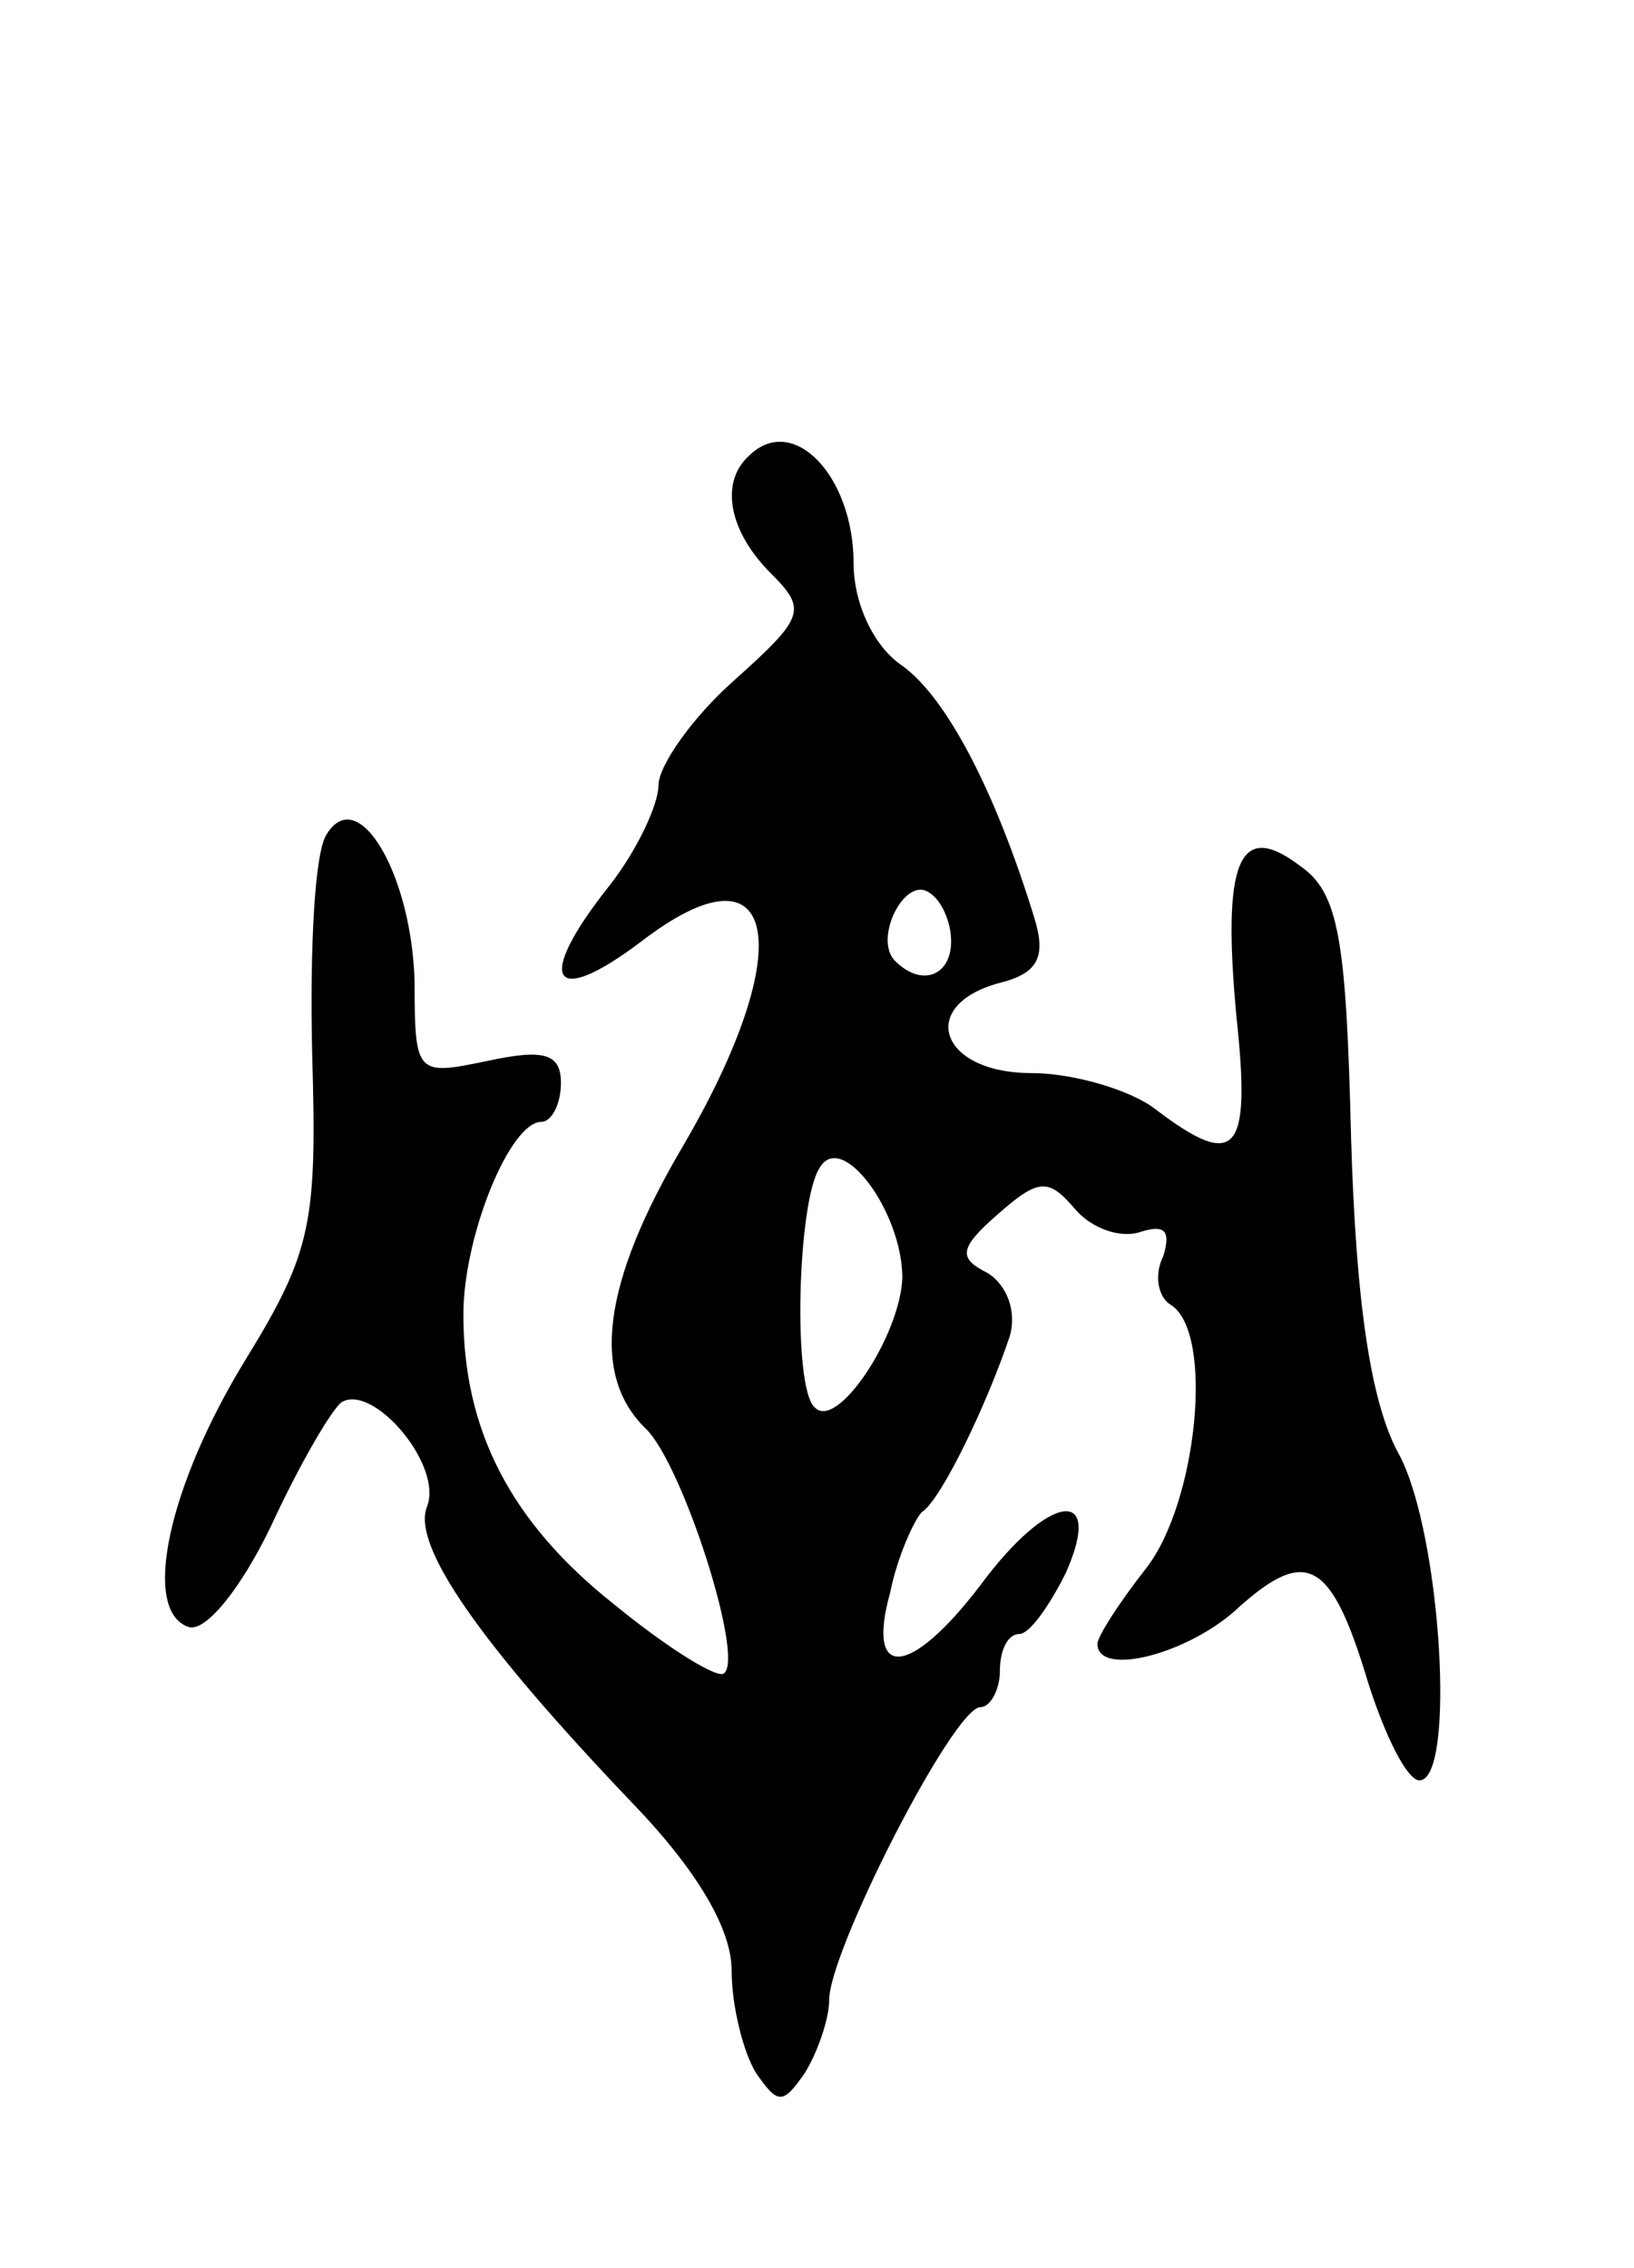 <svg version="1.0" xmlns="http://www.w3.org/2000/svg"
 width="67pt" height="93pt" viewBox="0 0 67 93"
 preserveAspectRatio="xMidYMid meet">
<g transform="translate(0,93) scale(0.1,-0.1)"
fill="#000000" stroke="none">
<path d="M307 743 c-12 -11 -8 -31 9 -48 15 -15 14 -18 -15 -44 -17 -15 -31
-35 -31 -43 0 -8 -9 -27 -20 -41 -31 -39 -24 -51 13 -23 56 43 65 -2 17 -84
-33 -56 -38 -94 -15 -116 15 -15 40 -93 32 -100 -2 -3 -23 10 -45 28 -43 34
-62 72 -62 119 0 32 19 79 32 79 4 0 8 7 8 16 0 12 -7 14 -30 9 -29 -6 -30 -6
-30 32 -1 44 -23 82 -36 61 -5 -7 -7 -47 -6 -90 2 -69 0 -81 -27 -125 -32 -52
-43 -103 -24 -110 7 -3 22 16 34 41 12 26 25 48 29 51 13 8 42 -26 35 -43 -6
-16 22 -56 84 -121 27 -28 41 -52 41 -69 0 -15 5 -34 10 -42 9 -13 11 -13 20
0 5 8 10 22 10 30 0 20 51 120 62 120 4 0 8 7 8 15 0 8 3 15 8 15 4 0 12 11
19 25 16 36 -7 33 -35 -5 -29 -38 -47 -39 -37 -3 3 15 10 30 13 33 8 5 27 45
36 72 3 10 -1 21 -9 26 -12 6 -12 10 4 24 17 15 21 15 32 2 7 -8 19 -12 27 -9
10 3 12 0 9 -10 -4 -8 -2 -17 3 -20 18 -11 11 -81 -10 -108 -11 -14 -20 -28
-20 -31 0 -14 38 -4 58 15 28 25 38 19 53 -31 7 -22 16 -40 21 -40 15 0 9 100
-8 133 -12 21 -18 63 -20 130 -2 82 -5 101 -21 112 -25 19 -32 2 -26 -62 6
-56 0 -63 -33 -38 -10 8 -34 15 -51 15 -38 0 -47 28 -13 37 16 4 19 11 14 27
-16 52 -36 90 -54 103 -12 8 -20 26 -20 42 0 36 -25 62 -43 44z m83 -199 c0
-14 -12 -19 -23 -8 -9 9 4 35 14 28 5 -3 9 -12 9 -20z m-20 -138 c-1 -24 -27
-63 -36 -53 -9 8 -7 84 2 98 9 16 34 -18 34 -45z"/>
</g>
</svg>
